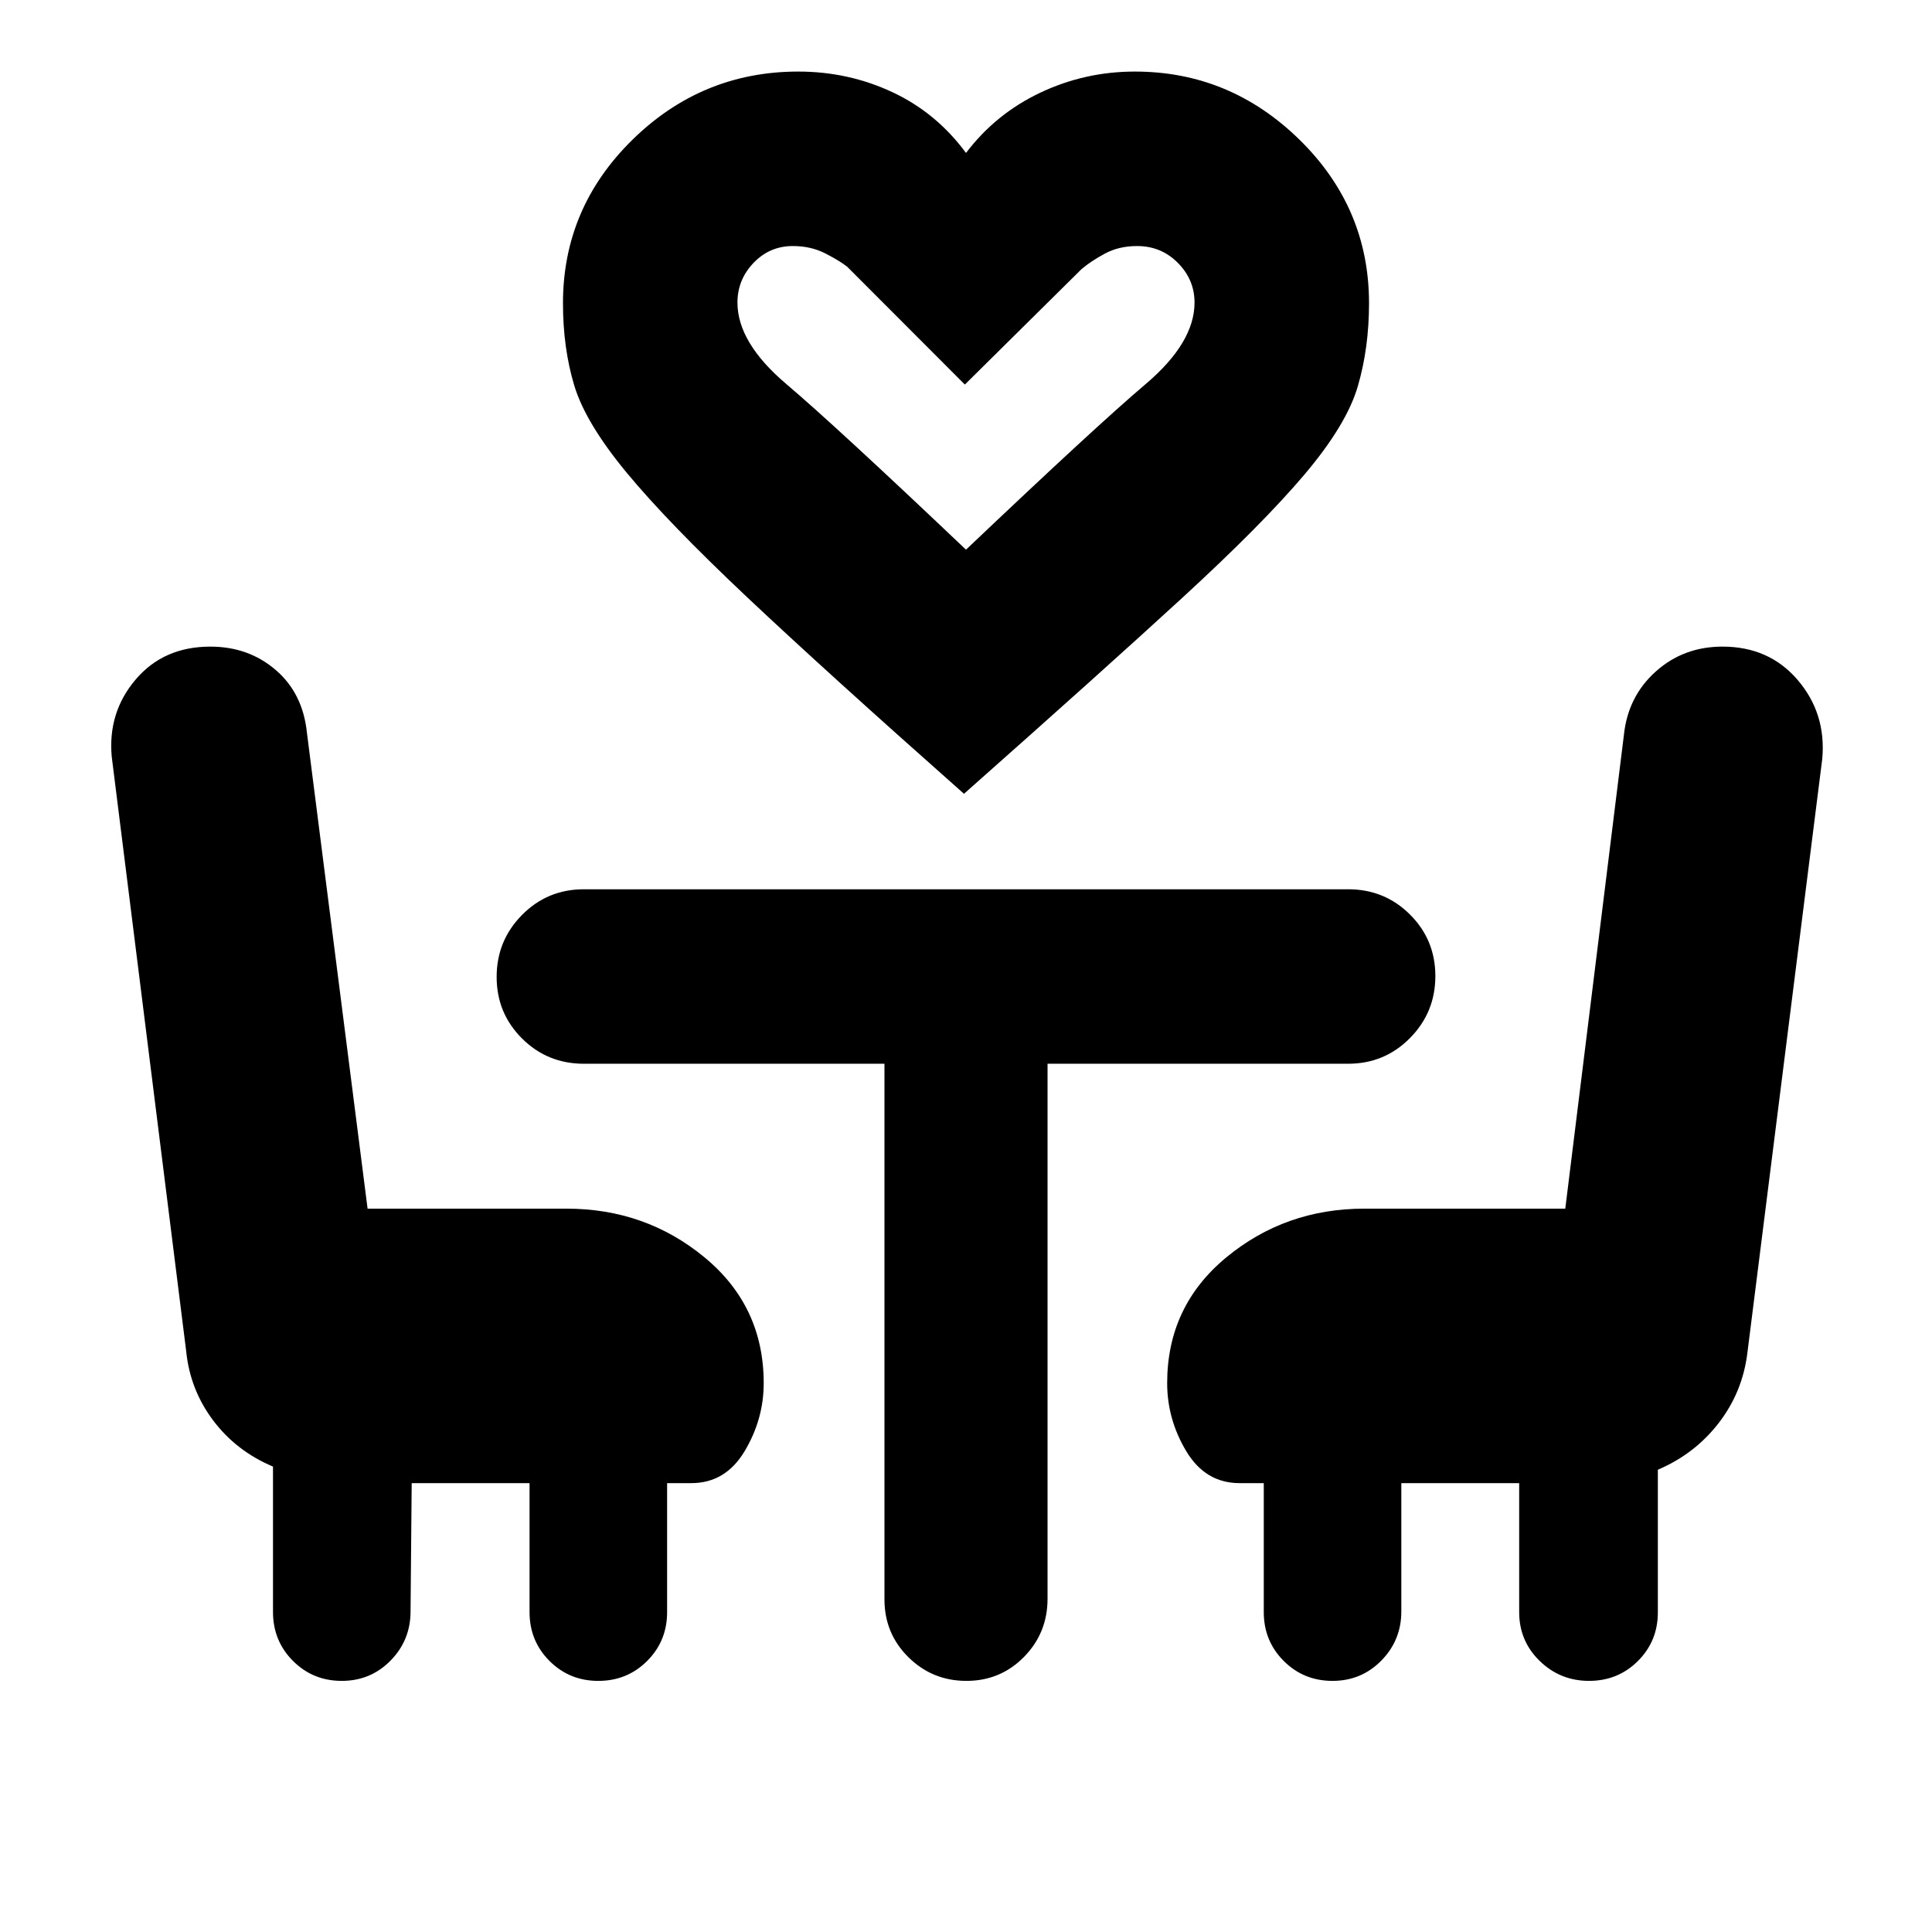 <svg xmlns="http://www.w3.org/2000/svg" height="20" viewBox="0 -960 960 960" width="20"><path d="M479-565.57q-68.52-60.69-107.87-97.78-39.35-37.09-59.78-61.82-20.44-24.74-26.02-43.33-5.59-18.59-5.59-40.82 0-47.4 34.54-81.26 34.55-33.86 82.37-33.86 24.87 0 46.74 10.22T480-884q14.74-19.44 36.89-29.94t47.02-10.5q47.26 0 81.81 33.86 34.54 33.86 34.54 81.26 0 22.23-5.59 41.32-5.58 19.09-26.52 43.83-20.93 24.73-60.78 61.32T479-565.57Zm1-121.3q64.91-61.65 89.24-82.26 24.32-20.61 24.32-40.52 0-11.35-8.28-19.72-8.29-8.37-20.24-8.37-9.03 0-15.97 3.72-6.94 3.72-11.68 7.76l-57.96 57.35-58.39-58.48q-3.61-2.91-10.83-6.63-7.22-3.72-16.25-3.72-11.54 0-19.53 8.37-7.99 8.37-7.99 19.72 0 19.91 24.32 40.52 24.33 20.61 89.24 82.26Zm0 0ZM204.57-223.04l-.57 63.73q0 14.31-9.91 24.42-9.91 10.11-24.26 10.11-14.36 0-24.27-9.94t-9.91-24.33v-72.21q-18.31-7.73-29.77-22.99-11.45-15.26-13.36-34.32L55.52-584q-2-22.03 11.89-38.36 13.89-16.34 37.11-16.34 18.98 0 32.49 11.61 13.51 11.61 15.51 31.26l30.13 236.4h98.83q39.31 0 68.65 24.25 29.35 24.26 29.35 62.44 0 18-9.5 33.85-9.5 15.85-26.5 15.85h-12v64.08q0 14.36-9.91 24.27t-24.27 9.91q-14.35 0-24.26-9.91-9.91-9.91-9.91-24.27v-64.08h-58.56Zm585.04 98.26q-14.36 0-24.55-9.91-10.19-9.91-10.19-24.27v-64.08h-58.56v63.73q0 14.31-9.91 24.42-9.91 10.11-24.27 10.11t-24.26-9.91q-9.91-9.91-9.91-24.27v-64.08h-12q-17 0-26.5-15.85t-9.5-33.85q0-38.18 29.34-62.44 29.35-24.25 68.66-24.25h99.82l29.13-235.4q2-19.08 15.8-31.47 13.8-12.4 33.2-12.4 23.22 0 37.4 16.64 14.17 16.63 12.17 39.06l-37.2 295.14q-2.37 19.56-14.28 34.97-11.92 15.41-30.22 23.19v70.89q0 14.29-9.91 24.16-9.9 9.87-24.26 9.87ZM439.48-431.43H290.13q-18.13 0-30.74-12.56-12.61-12.55-12.61-30.58 0-18.04 12.61-30.8 12.61-12.76 30.74-12.76h379.74q18.13 0 30.74 12.55t12.61 30.59q0 18.03-12.61 30.79-12.61 12.77-30.74 12.77H520.52v265.84q0 16.98-11.7 28.9-11.7 11.91-28.61 11.91t-28.82-11.76q-11.91-11.77-11.91-28.76v-266.13Z"/></svg>